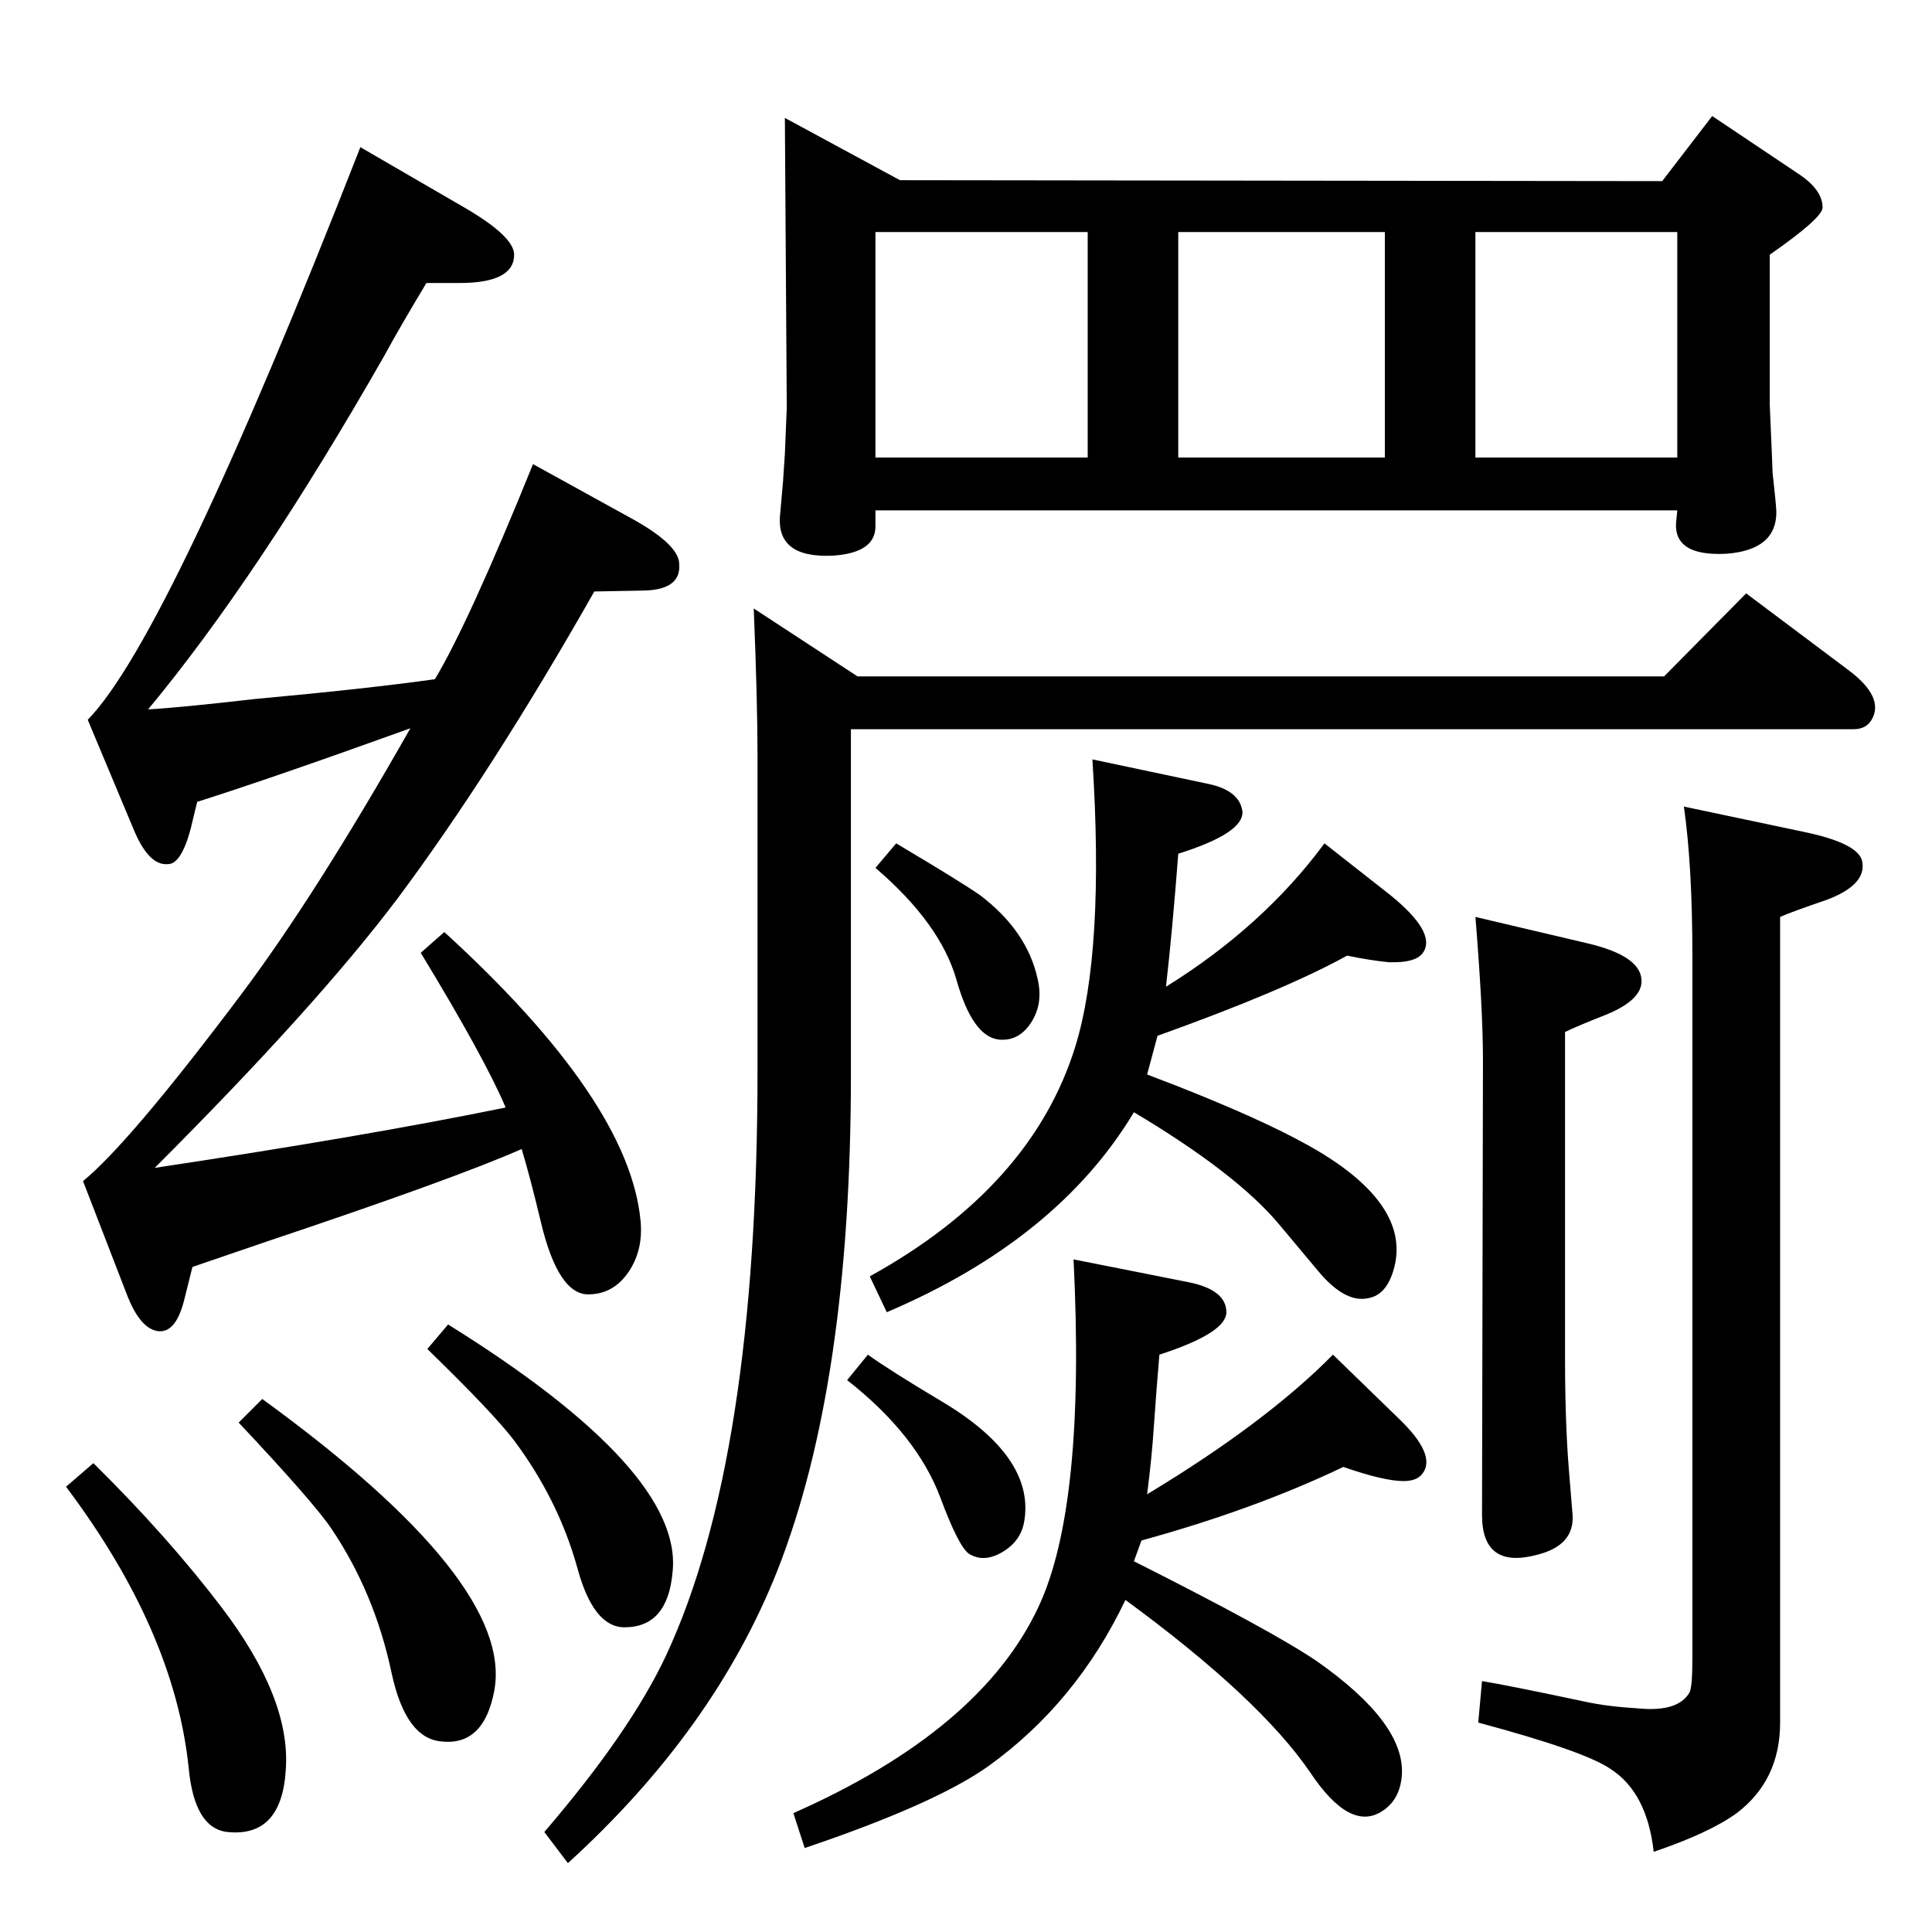 <?xml version="1.0" standalone="no"?>
<!DOCTYPE svg PUBLIC "-//W3C//DTD SVG 1.1//EN" "http://www.w3.org/Graphics/SVG/1.1/DTD/svg11.dtd" >
<svg xmlns="http://www.w3.org/2000/svg" xmlns:xlink="http://www.w3.org/1999/xlink" version="1.1" viewBox="0 0 2048 2048">
  <g transform="matrix(1 0 0 -1 0 2048)">
   <path fill="currentColor"
d="M630 1421q-109 -192 -209 -326q-86 -114 -257 -285q226 34 372 64q-22 52 -90 164l25 22q196 -179 208 -306q3 -31 -12.5 -54t-40.5 -24q-34 -3 -53 78q-11 46 -20 76q-70 -31 -270 -98l-79 -27l-8 -32q-9 -39 -29 -36q-19 3 -33 40l-46 119q49 40 167 197
q79 105 180 283q-147 -53 -226 -78l-7 -29q-10 -37 -24 -37q-20 -2 -36 36l-49 117q86 88 289 607l112 -65q51 -30 51 -49q0 -30 -58 -30h-35q-30 -50 -44 -76q-134 -235 -251 -376q35 2 113 11q120 11 191 21q36 60 104 228l107 -59q48 -27 48 -47q2 -27 -37 -28zM832 1923
l122 -66l808 -1l53 69l91 -61q26 -17 26 -36q0 -11 -56 -50v-159q3 -68 3 -72q4 -36 4 -42q0 -40 -53 -44q-58 -3 -53 36l1 10h-850v-17q0 -28 -45 -31q-61 -3 -56 44l3 34l2 30l2 49zM928 1563h225v239h-225v-239zM1249 1563h219v239h-219v-239zM1564 1563h214v239h-214
v-239zM1851 1419l108 -81q39 -29 25 -53q-6 -10 -19 -10h-1063v-366q0 -328 -78 -526q-67 -169 -222 -310l-25 33q91 106 129 187q97 208 97 620v334q0 58 -4 156l110 -72h855zM950 1154q69 -41 89 -55q50 -38 61 -89q6 -26 -7 -46t-34 -18q-28 3 -45 63t-86 119zM1428 1035
q-67 -37 -201 -85l-11 -41q127 -48 186 -84q89 -55 77 -116q-7 -33 -28 -37q-25 -6 -54 29l-41 49q-45 54 -154 119q-81 -135 -262 -212l-18 38q172 95 218 244q31 101 18 304l123 -26q33 -7 36 -29q2 -23 -68 -45q-6 -79 -13 -141q103 64 168 152l70 -55q48 -39 35 -60
q-7 -12 -37 -11q-20 2 -44 7zM920 612q22 -16 79 -50q97 -58 87 -125q-3 -22 -23 -34t-36 -2q-11 8 -30 59q-25 67 -99 125zM1210 415l-8 -22q147 -74 194 -106q94 -66 90 -121q-2 -26 -21 -38q-34 -22 -76 41q-54 79 -196 183q-52 -109 -145 -176q-56 -40 -195 -87l-12 37
q199 88 260 219q50 107 37 368l121 -24q41 -8 41 -32q0 -22 -71 -45q-3 -35 -6 -78q-2 -31 -7 -70q126 76 197 148l69 -67q41 -39 26 -59q-6 -8 -20 -8q-21 0 -64 15q-94 -45 -214 -78zM1564 1076l119 -28q55 -13 57 -38q2 -21 -36 -37q-33 -13 -45 -19v-345q0 -68 4 -118
q2 -25 4 -49q2 -32 -37 -42q-59 -16 -59 42l1 482q0 54 -8 152zM1785 1193l128 -27q57 -12 61 -31q5 -25 -38 -41q-38 -13 -49 -18v-854q0 -61 -46 -96q-29 -21 -88 -41q-7 63 -46 88q-28 19 -140 49l4 44q30 -5 110 -22q23 -5 56 -7q42 -4 54 17q3 6 3 36v744q0 96 -9 159z
M475 644q249 -155 238 -262q-5 -59 -51 -59q-33 0 -50 63q-20 72 -67 135q-22 29 -92 97zM278 565q267 -194 246 -309q-11 -59 -56 -54q-38 3 -53 73q-18 85 -64 153q-19 28 -98 112zM99 497q79 -78 136 -153q73 -96 68 -171q-4 -73 -62 -67q-35 4 -41 68q-15 145 -130 298z
" />
  </g>

</svg>
